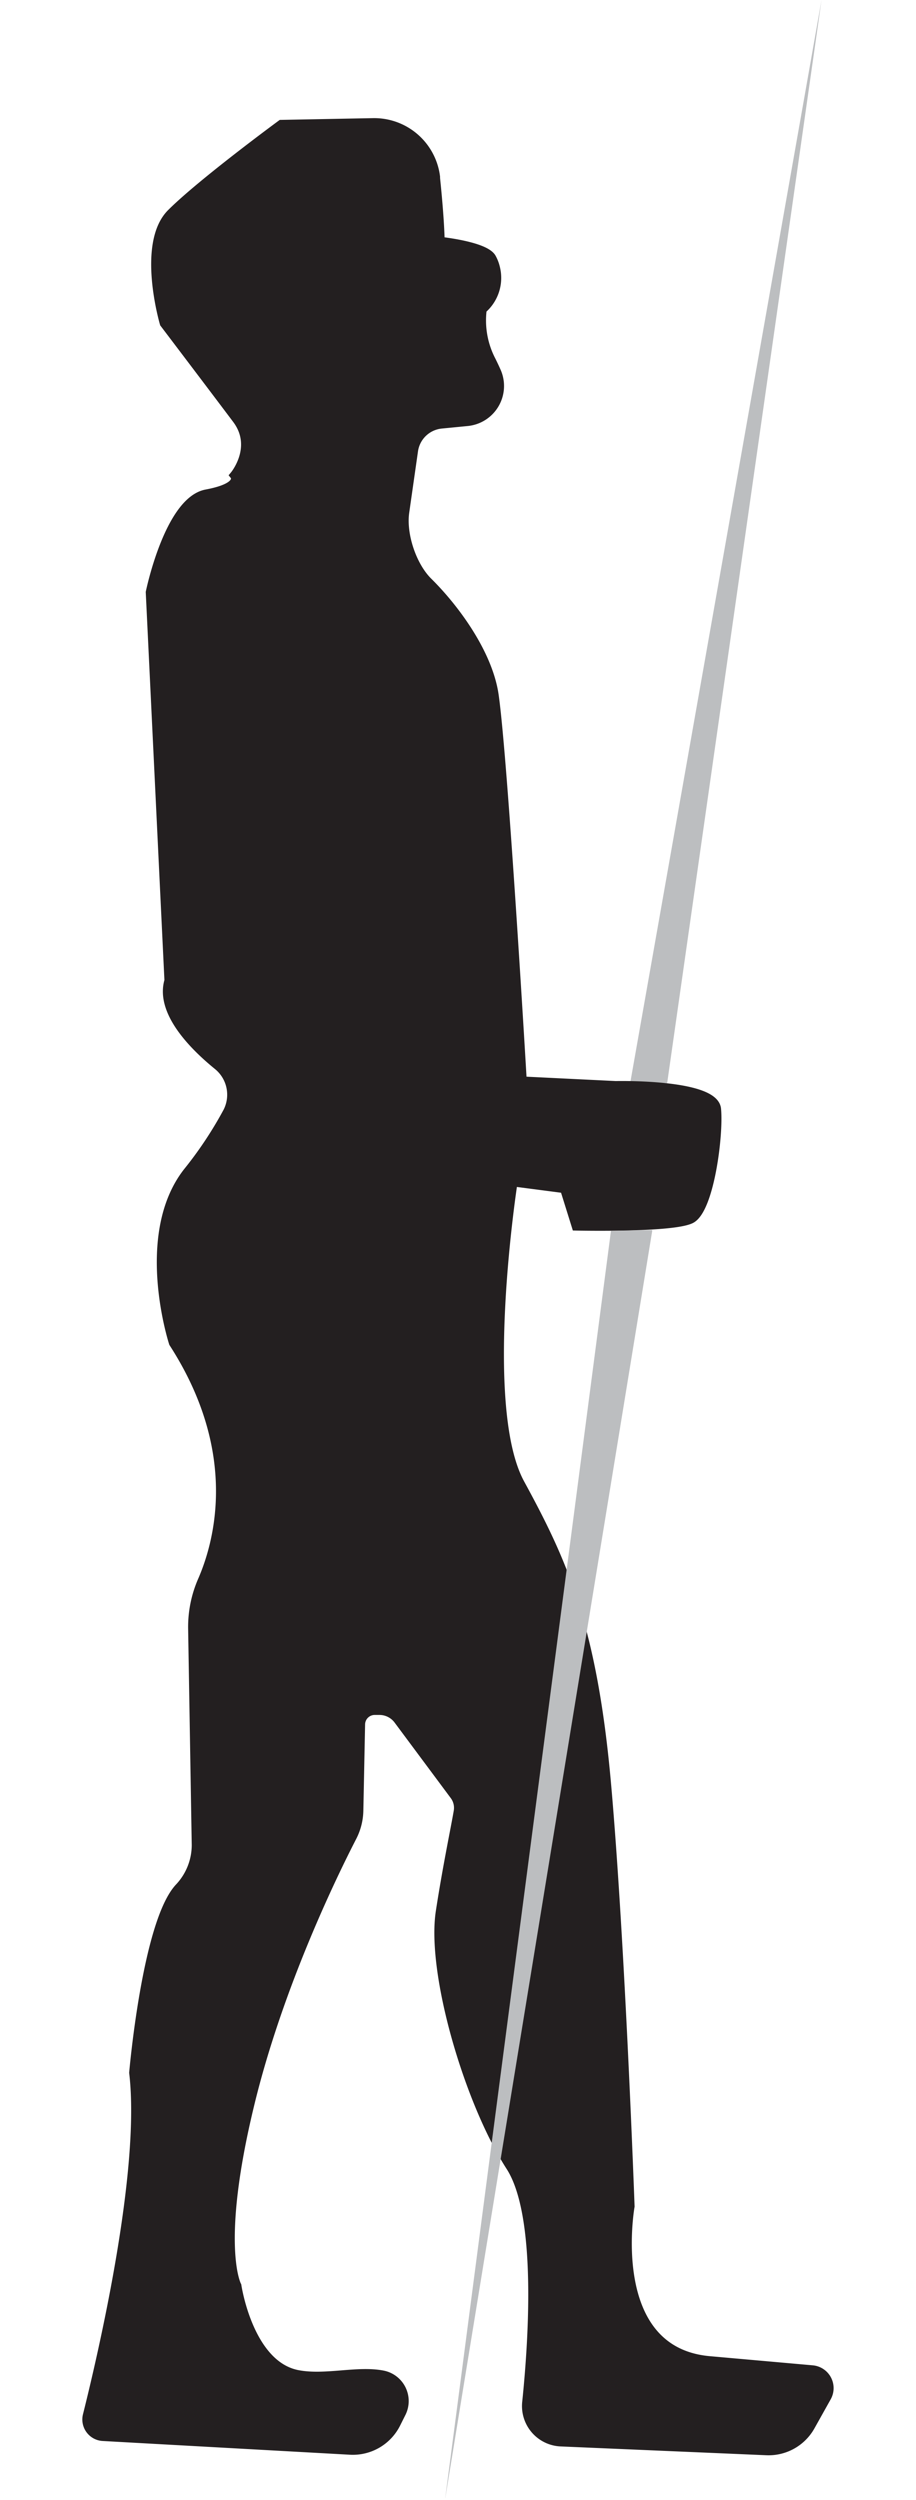 <svg xmlns="http://www.w3.org/2000/svg" viewBox="0 0 163.97 545.72" width="200"><defs><style>.cls-1{fill:#bcbec0;}.cls-2{fill:#231f20;stroke:#231f20;stroke-miterlimit:10;stroke-width:2px;}</style></defs><g id="Layer_2" data-name="Layer 2"><g id="Layer_1-2" data-name="Layer 1"><polygon class="cls-1" points="119.49 236.94 127.66 236.43 161.36 0 119.49 236.94"/><path class="cls-2" d="M18.89,214.06,14.81,129.3s4.08-19.92,12.25-21.45,6.13-4.08,6.13-4.08,5.11-6.13.51-12.26S17.87,70.57,17.87,70.57s-5.11-17.36,1.53-24,24-19.4,24-19.4l20-.38A13.48,13.48,0,0,1,77.07,38.63l0,.28c1,9.71,1,13.79,1,13.79s9.7,1,11.23,3.58a8.51,8.51,0,0,1,.86,2.24,9,9,0,0,1-2.9,9h0a19,19,0,0,0,2,11.23c.39.79.76,1.57,1.1,2.34A7.78,7.78,0,0,1,84.08,92l-5.73.56a6.83,6.83,0,0,0-6.09,5.83l-1.92,13.43c-.7,4.9,1.59,11.76,5.11,15.23,6,5.93,13.14,15.77,14.42,24.76C91.91,166.06,96,236,96,236l20.42,1s21.45-.51,22,5.11-1.53,22-5.62,24-25,1.53-25,1.53l-2.55-8.17L94,258s-7.65,49,1.54,65.87,15.83,31.15,18.89,65.87,5.11,91.92,5.11,91.92-5.62,31.66,17.36,33.7l22.5,2a4,4,0,0,1,3.11,5.89l-3.57,6.38a10.47,10.47,0,0,1-9.6,5.36l-44.85-1.92A7.82,7.82,0,0,1,97,524.43c1.42-13.79,3.19-41-3.55-51.47-9.19-14.3-17.36-42.39-15.31-55.66,1.5-9.76,3.27-18.13,3.91-21.89a4.56,4.56,0,0,0-.84-3.47l-12.27-16.5a5.11,5.11,0,0,0-4.09-2.06H63.79a3.1,3.1,0,0,0-3.09,3l-.38,18.88a13.06,13.06,0,0,1-1.47,5.77c-4.07,7.9-16.05,32.36-22.34,58.37C29,490.34,33.7,499,33.7,499S36.25,516.36,47,518.4c6,1.15,13.07-1,18.6.1a5.78,5.78,0,0,1,4,8.27l-1.15,2.3a10.54,10.54,0,0,1-10,5.81l-54-3a3.7,3.7,0,0,1-3.38-4.58c3.3-13.19,12.66-53.27,10.12-74.82,0,0,2.82-32.59,9.89-40.33a13.6,13.6,0,0,0,3.77-9.36l-.79-47.31a25.29,25.29,0,0,1,2.13-10.47c3.64-8.38,9-28.1-6.32-51.85,0,0-7.66-23.49,3.07-37.27A85.62,85.62,0,0,0,31.7,242.7a8.23,8.23,0,0,0-2.18-10.13C24.3,228.32,16.85,220.86,18.89,214.06Z"/><polygon class="cls-1" points="115.38 268.72 124.42 268.53 79.15 545.72 115.38 268.72"/></g></g></svg>